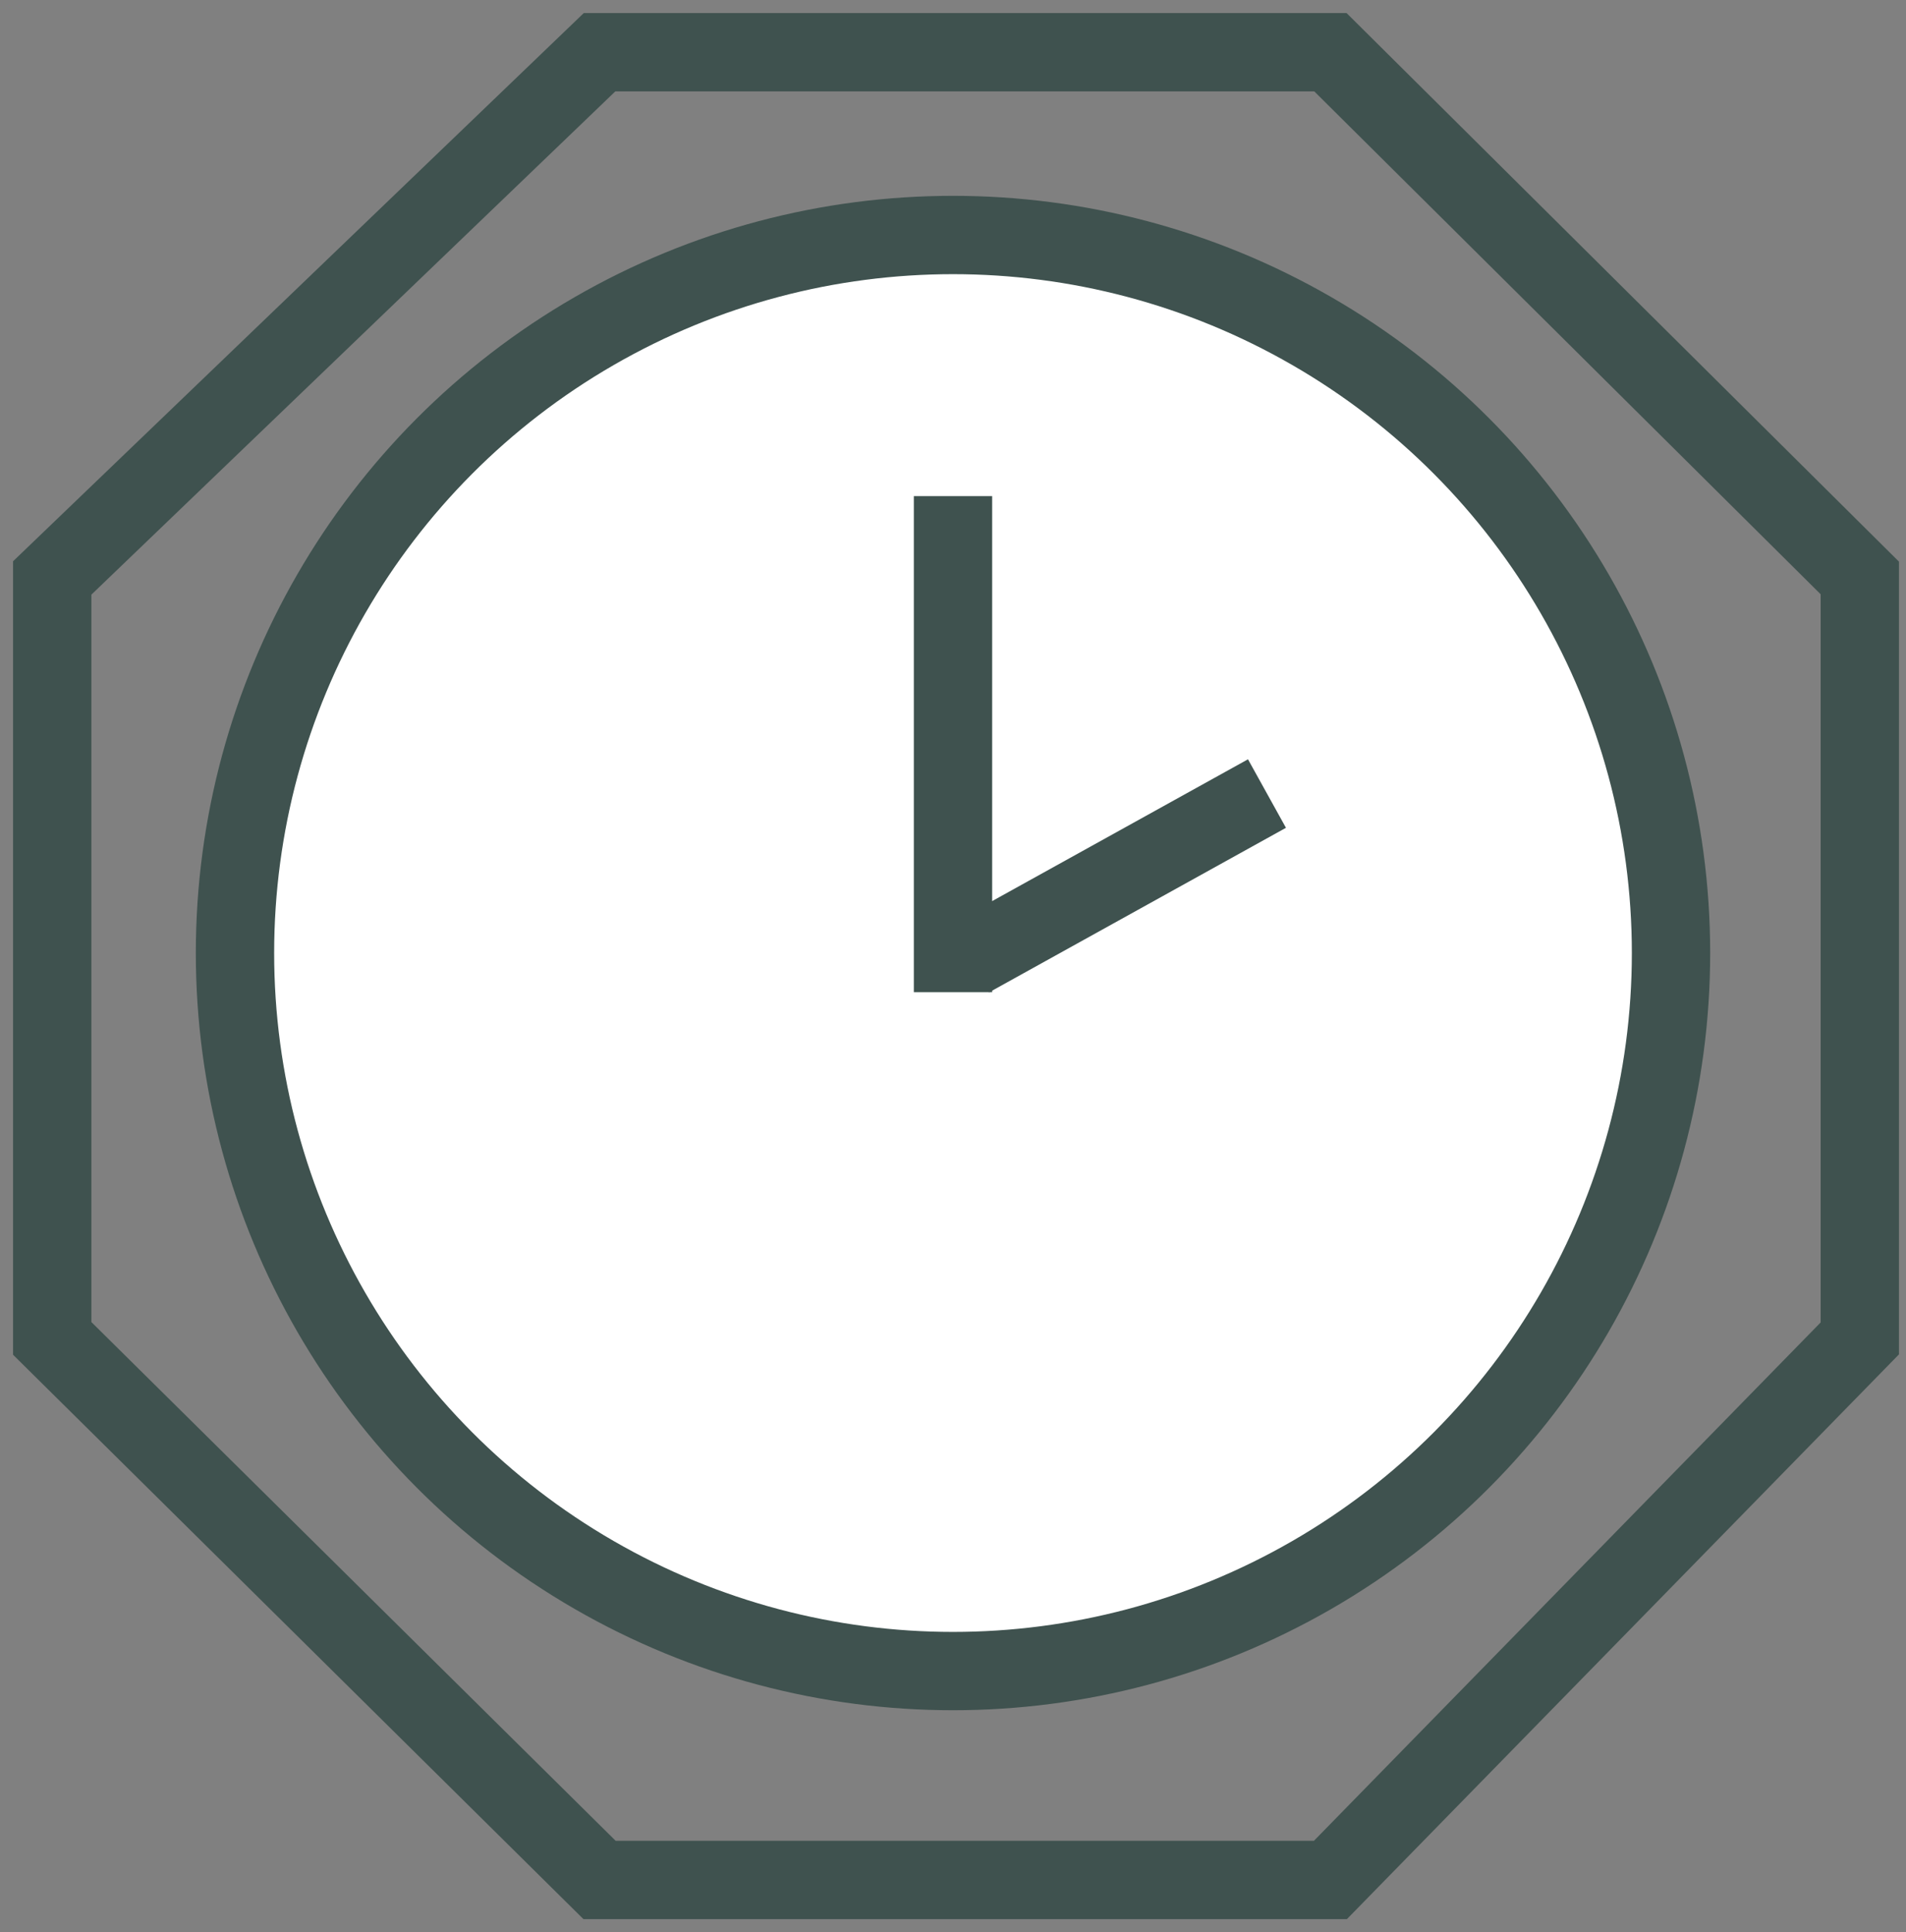 <?xml version="1.0" encoding="UTF-8"?>
<svg width="73px" height="74px" viewBox="0 0 73 74" version="1.1" xmlns="http://www.w3.org/2000/svg" xmlns:xlink="http://www.w3.org/1999/xlink">
    <rect x="0" y="0" width="73" height="74" fill="#808080" stroke="none"/>
    <!-- Generator: Sketch 48.2 (47327) - http://www.bohemiancoding.com/sketch -->
    <title>Clock</title>
    <desc>Created with Sketch.</desc>
    <defs></defs>
    <g id="Desktop-HD-Copy-6" stroke="none" stroke-width="1" fill="none" fill-rule="evenodd" transform="translate(-921, -849)">
        <g id="when" transform="translate(787, 851)" stroke="#3F524F" stroke-width="3">
            <g id="Clock" transform="translate(136, 0)">
                <polygon id="Path-10" points="20.963 0 48.955 0 69.231 20.135 69.231 49.259 48.955 70 20.963 70 0 49.259 0 20.135"></polygon>
                <circle id="Oval-3" fill="#FFFFFF" cx="34.5" cy="34.5" r="27.5"></circle>
                <path d="M34.5,18.5 L34.5,34.5" id="Line-2" stroke-linecap="square"></path>
                <path d="M45.213,29.119 L36.466,33.967" id="Line-3" stroke-linecap="square"></path>
            </g>
        </g>
    </g>
</svg>
